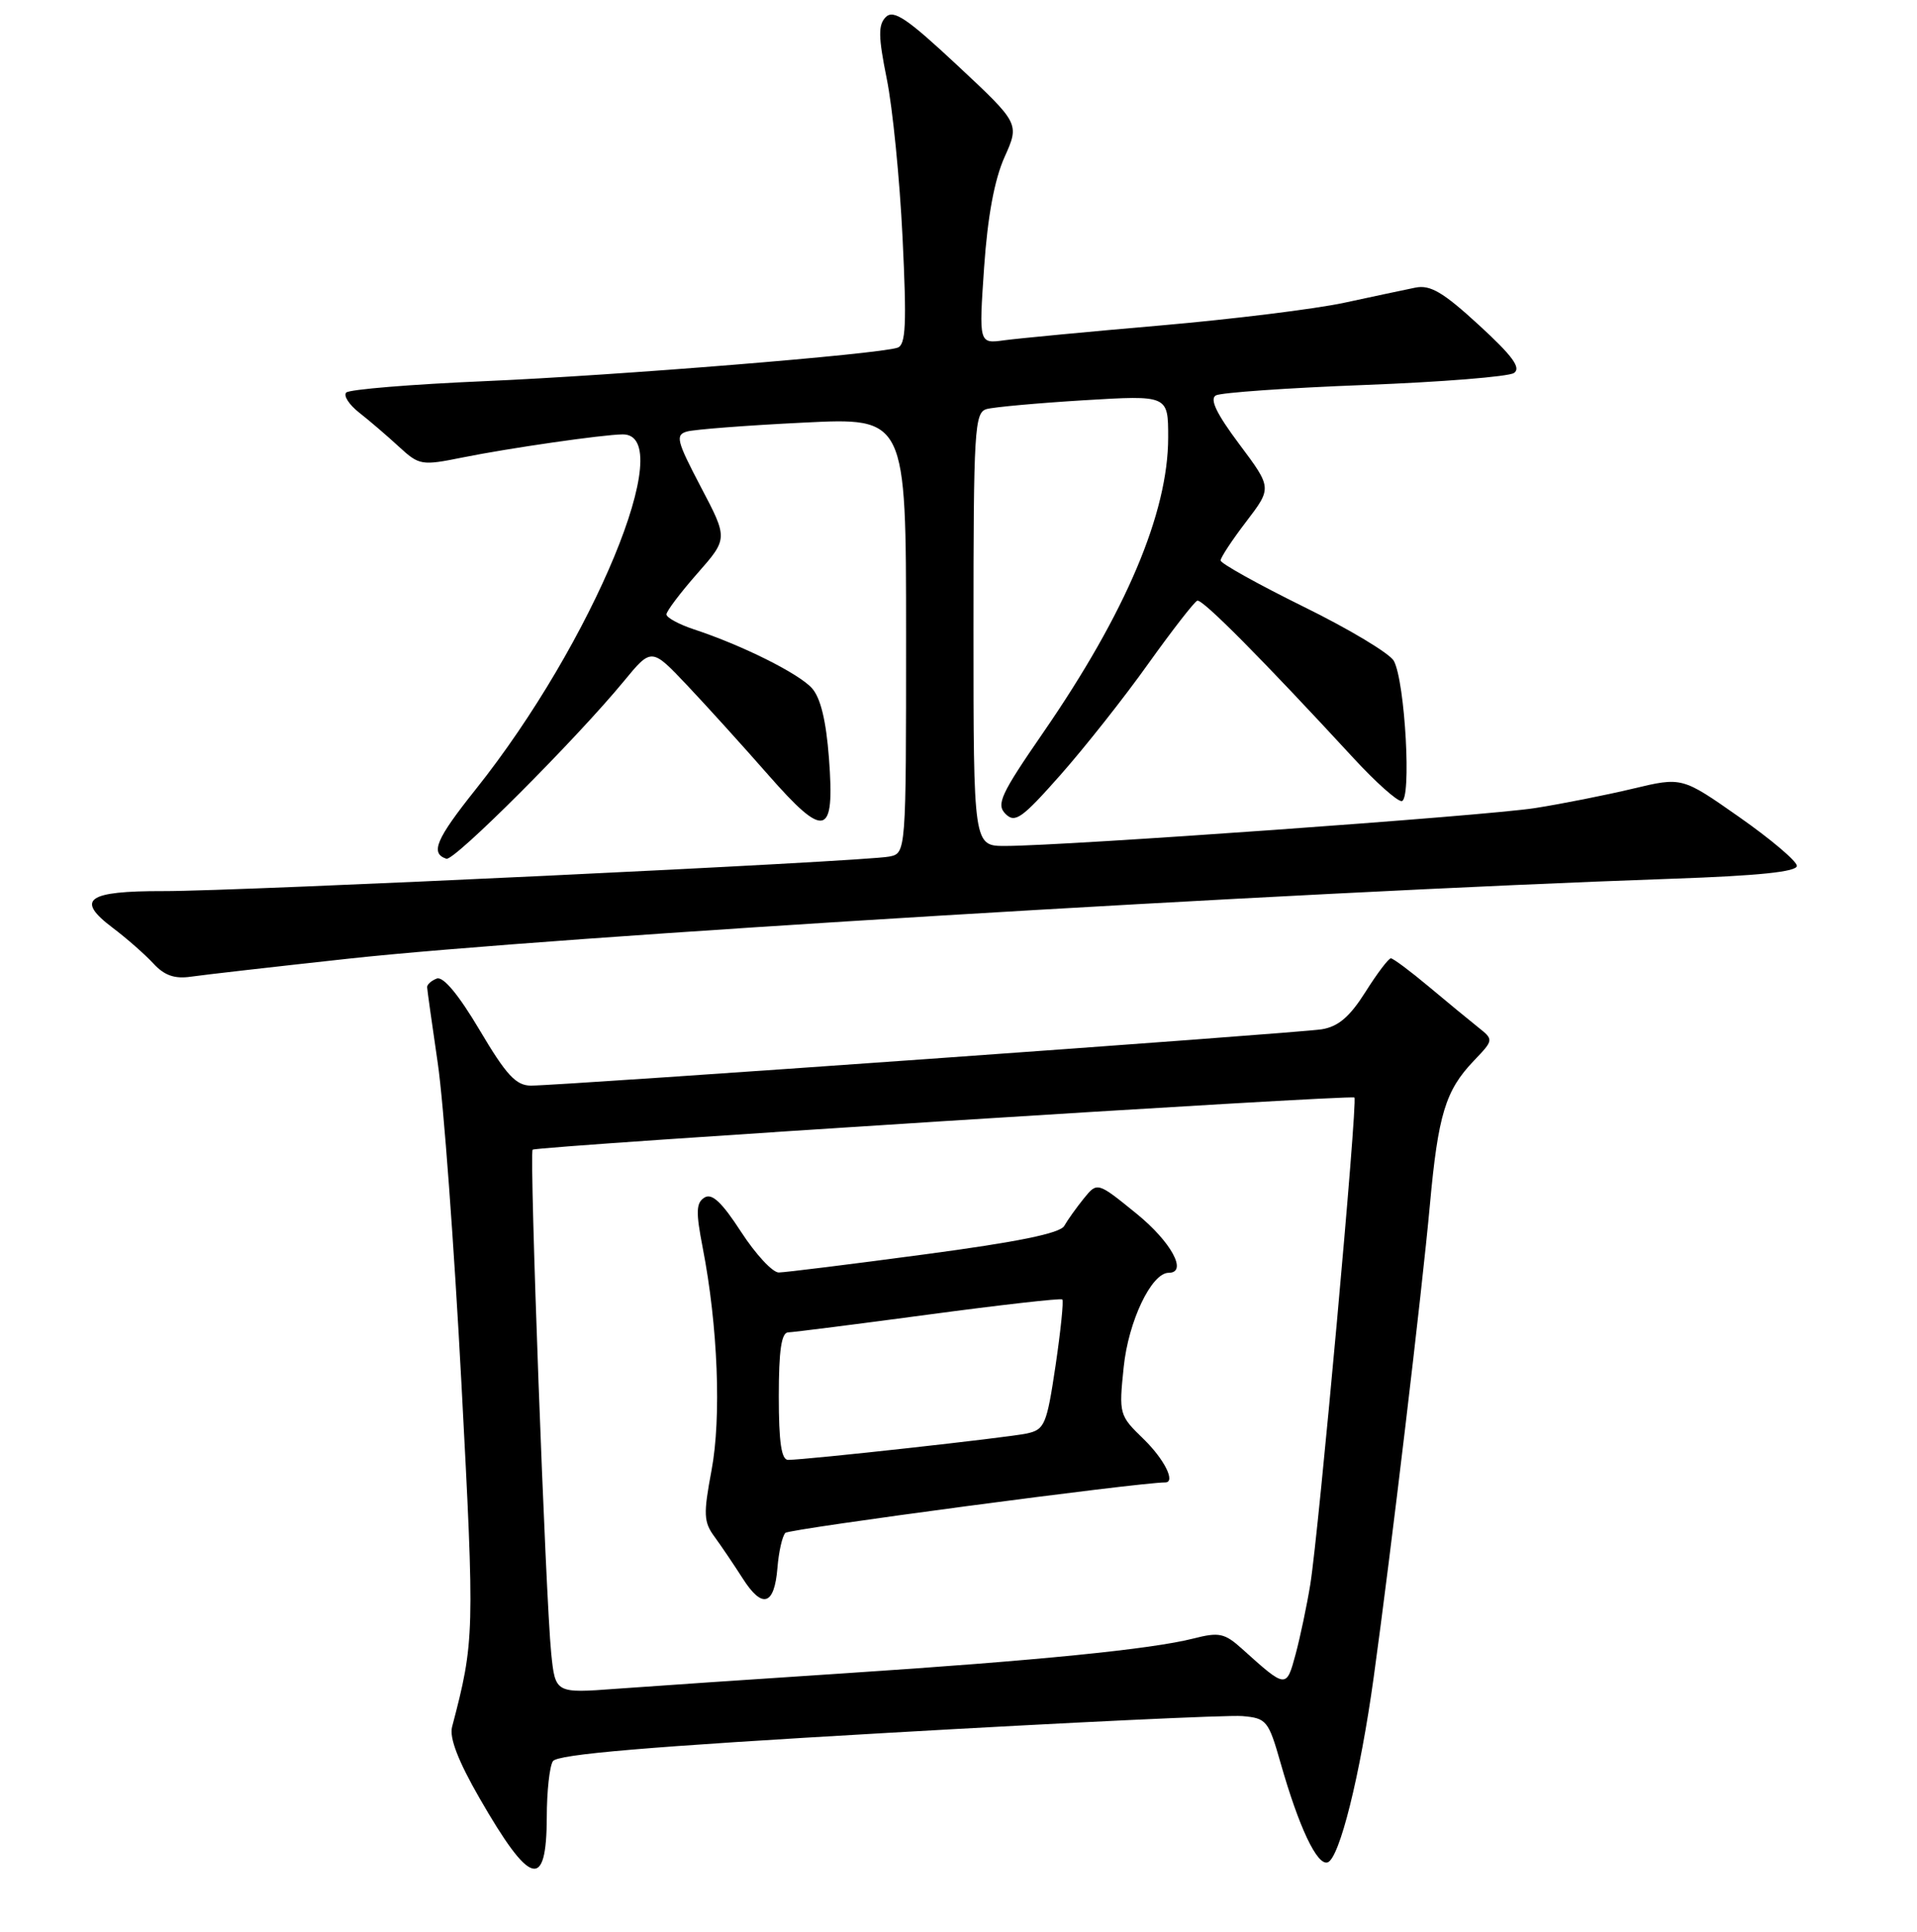 <?xml version="1.0" encoding="UTF-8" standalone="no"?>
<!DOCTYPE svg PUBLIC "-//W3C//DTD SVG 1.1//EN" "http://www.w3.org/Graphics/SVG/1.1/DTD/svg11.dtd" >
<svg xmlns="http://www.w3.org/2000/svg" xmlns:xlink="http://www.w3.org/1999/xlink" version="1.1" viewBox="0 0 256 258">
 <g >
 <path fill="currentColor"
d=" M 73.02 242.69 C 73.02 239.29 73.39 235.93 73.83 235.24 C 74.42 234.31 86.55 233.29 118.57 231.45 C 142.73 230.06 164.03 229.05 165.90 229.21 C 169.14 229.49 169.39 229.79 171.02 235.50 C 173.46 244.06 175.89 249.20 177.29 248.75 C 178.87 248.24 181.64 237.14 183.45 224.00 C 185.75 207.37 189.90 172.49 190.95 160.93 C 192.05 148.87 193.03 145.65 196.81 141.69 C 199.49 138.88 199.49 138.88 197.37 137.19 C 196.20 136.26 193.23 133.81 190.77 131.75 C 188.31 129.69 186.04 128.00 185.74 128.00 C 185.43 128.00 183.90 130.02 182.34 132.50 C 180.24 135.82 178.72 137.12 176.50 137.48 C 173.25 138.00 74.97 145.00 70.91 145.00 C 68.91 145.00 67.62 143.61 64.06 137.60 C 61.25 132.86 59.19 130.38 58.33 130.70 C 57.60 130.98 57.02 131.50 57.04 131.86 C 57.05 132.21 57.70 136.78 58.46 142.00 C 59.23 147.22 60.65 166.47 61.62 184.76 C 63.40 218.31 63.38 219.18 60.37 230.66 C 59.99 232.11 61.19 235.22 64.03 240.16 C 70.81 251.95 72.99 252.57 73.02 242.69 Z  M 46.50 128.05 C 73.01 125.15 172.23 119.15 223.25 117.37 C 234.85 116.97 239.99 116.44 239.96 115.64 C 239.93 115.01 236.47 112.08 232.26 109.13 C 224.62 103.77 224.62 103.77 218.06 105.34 C 214.45 106.20 208.57 107.37 205.00 107.93 C 198.49 108.96 142.27 112.98 134.25 112.99 C 130.00 113.00 130.00 113.00 130.00 84.07 C 130.00 57.37 130.14 55.10 131.75 54.64 C 132.71 54.37 138.56 53.84 144.75 53.46 C 156.00 52.78 156.00 52.78 156.00 58.42 C 156.00 68.49 150.34 81.86 139.29 97.88 C 133.64 106.08 133.01 107.44 134.28 108.71 C 135.55 109.98 136.47 109.32 141.62 103.50 C 144.85 99.84 150.13 93.17 153.33 88.67 C 156.54 84.18 159.49 80.38 159.89 80.23 C 160.57 79.98 168.58 88.06 180.77 101.28 C 183.67 104.43 186.54 107.00 187.17 107.00 C 188.52 107.00 187.65 91.08 186.14 88.28 C 185.62 87.30 180.20 84.04 174.09 81.04 C 167.99 78.03 163.00 75.25 163.00 74.86 C 163.00 74.47 164.54 72.13 166.43 69.66 C 169.86 65.16 169.86 65.16 165.50 59.33 C 162.45 55.25 161.51 53.30 162.37 52.81 C 163.04 52.44 171.98 51.81 182.23 51.42 C 192.47 51.03 201.45 50.31 202.18 49.82 C 203.17 49.15 201.99 47.54 197.50 43.42 C 192.71 39.02 191.00 38.01 189.00 38.42 C 187.62 38.70 183.35 39.61 179.50 40.44 C 175.65 41.27 164.62 42.63 155.00 43.47 C 145.38 44.30 135.97 45.20 134.11 45.45 C 130.72 45.92 130.72 45.92 131.42 35.71 C 131.89 28.90 132.80 24.01 134.14 21.00 C 136.16 16.50 136.16 16.50 127.87 8.75 C 121.13 2.45 119.33 1.24 118.29 2.28 C 117.26 3.32 117.28 4.87 118.42 10.53 C 119.20 14.36 120.15 23.91 120.53 31.74 C 121.09 43.32 120.97 46.06 119.86 46.44 C 117.27 47.32 82.43 50.15 64.74 50.91 C 54.98 51.33 46.65 52.01 46.24 52.43 C 45.83 52.84 46.62 54.06 48.00 55.14 C 49.38 56.22 51.76 58.27 53.29 59.68 C 55.99 62.16 56.30 62.21 61.79 61.10 C 67.94 59.86 80.47 58.05 83.14 58.02 C 90.70 57.93 79.14 85.86 63.51 105.45 C 58.22 112.09 57.42 113.97 59.61 114.70 C 60.64 115.05 76.86 98.81 83.30 91.00 C 87.00 86.50 87.00 86.50 91.75 91.52 C 94.36 94.28 99.22 99.65 102.55 103.45 C 110.19 112.16 111.50 111.81 110.70 101.26 C 110.32 96.25 109.58 93.19 108.42 91.91 C 106.64 89.94 99.08 86.17 92.67 84.06 C 90.65 83.39 89.00 82.49 89.00 82.06 C 89.00 81.63 90.85 79.18 93.11 76.61 C 97.22 71.94 97.22 71.94 93.59 65.04 C 90.36 58.88 90.16 58.09 91.73 57.64 C 92.71 57.36 99.69 56.82 107.25 56.45 C 121.00 55.76 121.00 55.76 121.00 84.86 C 121.00 113.96 121.00 113.96 118.75 114.41 C 115.41 115.08 31.89 119.05 21.81 119.02 C 11.60 119.00 10.03 120.14 15.06 123.93 C 16.93 125.34 19.37 127.49 20.48 128.69 C 21.95 130.29 23.32 130.77 25.50 130.45 C 27.15 130.21 36.60 129.13 46.50 128.05 Z  M 73.61 220.83 C 72.87 213.58 70.66 154.00 71.13 153.56 C 71.63 153.09 180.40 146.19 180.87 146.59 C 181.34 146.99 176.11 204.63 174.98 211.62 C 174.52 214.44 173.64 218.63 173.02 220.94 C 171.78 225.55 171.76 225.54 165.87 220.23 C 163.54 218.13 162.80 217.97 159.37 218.85 C 153.74 220.28 138.56 221.80 113.00 223.48 C 100.62 224.29 86.82 225.23 82.33 225.56 C 74.16 226.17 74.16 226.17 73.61 220.83 Z  M 103.82 209.42 C 103.99 207.27 104.47 205.16 104.88 204.74 C 105.41 204.20 152.05 198.00 155.61 198.00 C 157.04 198.00 155.48 194.89 152.70 192.19 C 149.46 189.05 149.41 188.88 150.06 182.60 C 150.69 176.46 153.77 170.00 156.07 170.00 C 158.65 170.00 156.41 165.87 151.77 162.10 C 146.54 157.85 146.54 157.85 144.73 160.08 C 143.74 161.31 142.56 162.96 142.12 163.74 C 141.57 164.73 135.89 165.89 123.41 167.55 C 113.56 168.87 104.83 169.95 104.00 169.96 C 103.17 169.97 100.91 167.53 98.97 164.54 C 96.40 160.58 95.08 159.33 94.08 159.95 C 92.95 160.65 92.91 161.86 93.84 166.65 C 95.87 177.08 96.35 189.32 95.02 196.38 C 93.92 202.25 93.96 203.28 95.42 205.26 C 96.32 206.49 98.00 208.98 99.16 210.79 C 101.79 214.94 103.41 214.46 103.82 209.42 Z  M 104.00 186.50 C 104.00 180.39 104.35 177.99 105.25 177.96 C 105.94 177.94 114.38 176.87 124.00 175.58 C 133.62 174.29 141.66 173.38 141.86 173.56 C 142.06 173.74 141.65 177.72 140.96 182.40 C 139.78 190.31 139.51 190.95 137.10 191.47 C 134.60 192.01 107.82 194.97 105.25 194.99 C 104.35 195.00 104.00 192.64 104.00 186.50 Z "/>
</g>
</svg>